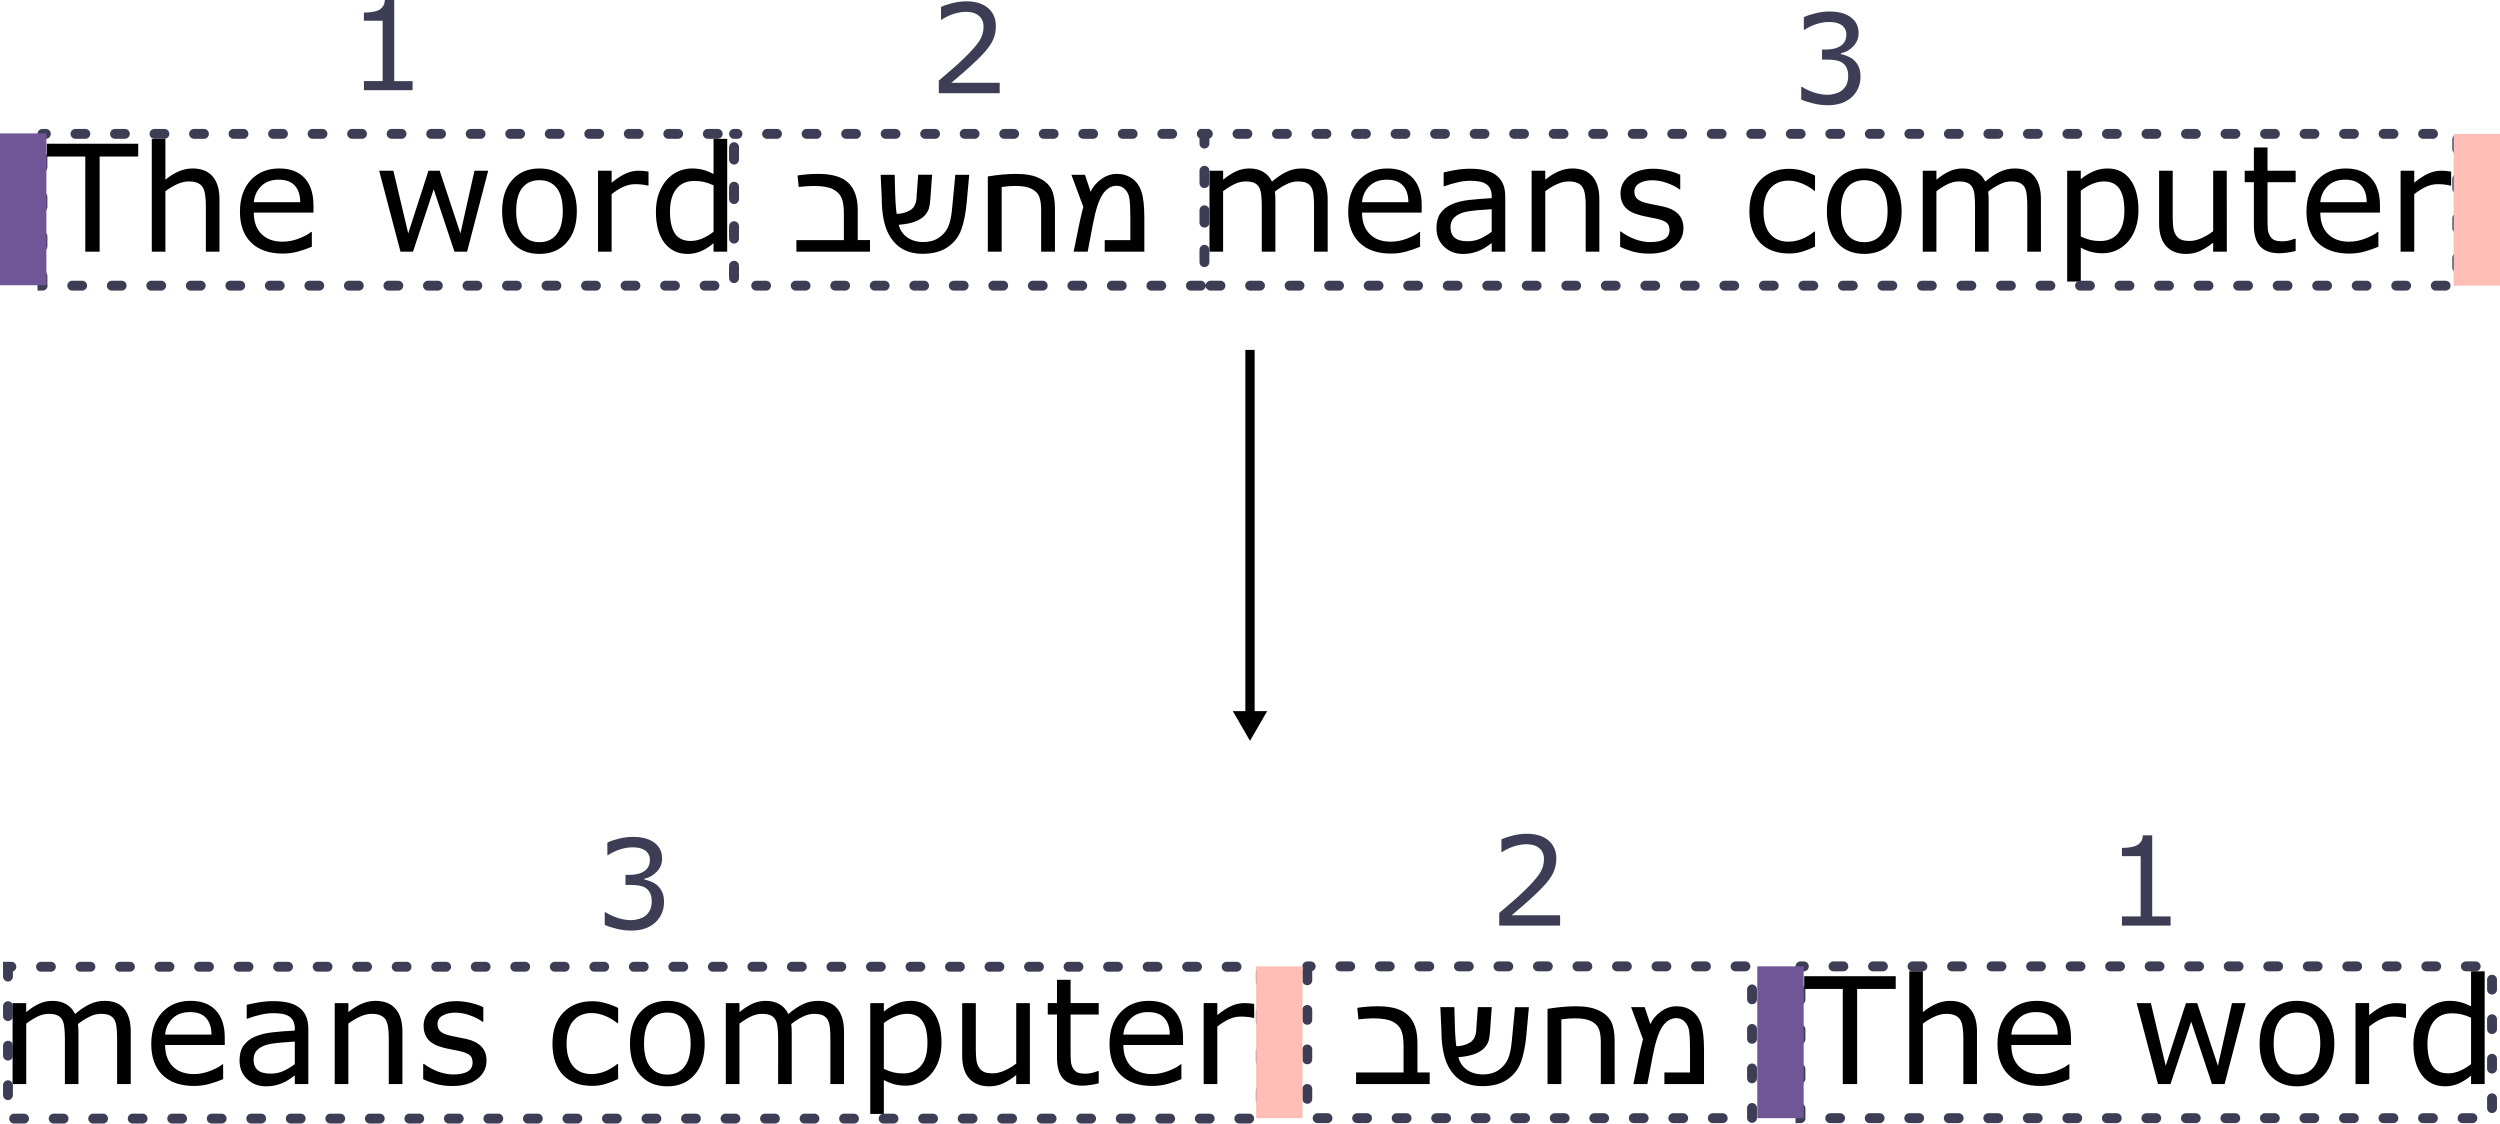 <svg xmlns="http://www.w3.org/2000/svg" viewBox="0 0 71.29 32.039" height="121.091" width="269.442"><defs><marker id="a" refX="0" refY="0" orient="auto" overflow="visible"><path d="M4.616 0l-6.92 4v-8z" fill-rule="evenodd" stroke="#000" stroke-width="1.066"/></marker></defs><path d="M1.21 3.817h19.722v4.329H1.21z" fill="none" stroke="#3d3d55" stroke-width=".282" stroke-linecap="round" stroke-dasharray=".282,.845" stroke-dashoffset=".185"/><g style="line-height:1.25" aria-label="The word מחשב means computer" font-weight="400" font-size="4.233" font-family="sans-serif" letter-spacing="0" word-spacing="0" stroke-width=".265"><path d="M3.941 4.463h-1.1v2.714h-.409V4.463h-1.1v-.364h2.61zM6.258 7.177H5.87V5.862q0-.159-.019-.297-.018-.14-.068-.22-.052-.086-.149-.128-.097-.043-.252-.043-.16 0-.333.079-.173.078-.333.2v1.724h-.388V3.961h.388v1.163q.182-.15.377-.235.194-.085.399-.085.374 0 .57.225.196.226.196.65zM8.94 6.063H7.237q0 .213.064.372.064.157.176.258.107.1.254.15.149.049.327.049.235 0 .473-.093.24-.095.341-.186h.02v.423q-.195.083-.4.139-.205.056-.43.056-.575 0-.897-.31-.323-.312-.323-.885 0-.566.308-.9.31-.332.815-.332.467 0 .72.273.253.273.253.775zm-.379-.298q-.002-.306-.155-.473-.15-.168-.46-.168-.313 0-.499.184-.184.184-.209.457zM13.921 4.868l-.602 2.309h-.36l-.592-1.78-.59 1.78h-.357l-.608-2.309h.405l.424 1.788.577-1.788h.32l.591 1.788.401-1.788zM16.449 6.024q0 .564-.29.89-.289.327-.775.327-.49 0-.779-.327-.287-.326-.287-.89 0-.565.287-.891.29-.329.78-.329.485 0 .775.329.289.326.289.89zm-.401 0q0-.449-.176-.666-.175-.22-.488-.22-.316 0-.491.22-.174.217-.174.666 0 .434.176.659.175.223.49.223.31 0 .485-.221.178-.223.178-.661zM18.493 5.292h-.02q-.087-.02-.17-.03-.08-.01-.192-.01-.18 0-.347.081-.168.079-.323.205v1.639h-.388V4.868h.388v.341q.232-.186.407-.262.178-.079.362-.079.101 0 .147.006.045.004.136.019zM20.736 7.177h-.389v-.242q-.167.145-.349.225-.182.081-.395.081-.413 0-.657-.318-.242-.319-.242-.883 0-.293.083-.523.085-.23.227-.39.14-.158.327-.24.188-.083.388-.083.182 0 .323.04.14.036.295.117v-1h.39zm-.389-.568V5.284q-.157-.07-.28-.098-.125-.026-.271-.026-.327 0-.509.227t-.182.645q0 .411.14.626.141.213.451.213.166 0 .335-.072.17-.075.316-.19zM30.892 5.9l-.34-.916h.387l.161.484q.097-.213.304-.36.207-.149.445-.149.252 0 .434.13.184.128.266.376.083.248.083.747v.965h-1.13v-.33h.731v-.644q0-.363-.025-.529-.022-.167-.122-.27-.097-.106-.246-.106-.231 0-.394.24-.162.238-.275.827l-.155.812h-.4l.174-.856q.025-.122.102-.421zM30.083 7.177h-.394V5.988q0-.241-.054-.38-.054-.138-.215-.221-.161-.085-.463-.085-.176 0-.393.03v1.845h-.395V5.031q.443-.072.813-.072.405 0 .65.12.249.118.35.316.101.199.101.554zM25.513 4.984l.008.355q.013.548.048.759.219 0 .395-.11.175-.11.175-.415l.044-.59h.397l-.05.691q-.012.176-.04.267-.026.09-.11.192-.084.101-.265.178-.18.074-.486.1.052.222.24.357.188.134.463.134.254 0 .436-.12.182-.122.269-.312.086-.192.115-.546l.09-.94h.396l-.074.812q-.044.457-.155.76-.112.305-.389.493-.275.188-.711.188-.387 0-.65-.186-.26-.188-.39-.535-.128-.348-.128-.927l-.029-.605zM24.459 6.846h.35v.331H22.71v-.33h1.354v-.749q0-.306-.068-.459-.068-.155-.248-.246-.178-.09-.556-.09-.135 0-.416.028l-.033-.327q.28-.045.593-.045.592 0 .856.256.267.257.267.778zM37.86 7.177h-.389V5.862q0-.149-.014-.287-.013-.138-.056-.221-.048-.09-.137-.135-.089-.045-.256-.045-.163 0-.327.083-.163.08-.326.206.006.048.01.112.004.062.004.124v1.478h-.388V5.862q0-.153-.015-.29-.012-.138-.056-.22-.047-.09-.136-.133-.089-.045-.256-.045-.16 0-.32.079-.16.078-.32.2v1.724h-.388V4.868h.389v.256q.182-.15.362-.235.182-.085.386-.085.236 0 .4.1.164.098.245.274.236-.198.43-.285.194-.089.416-.089.38 0 .56.232.182.229.182.642zM40.54 6.063h-1.7q0 .213.063.372.065.157.176.258.108.1.254.15.15.049.327.049.236 0 .473-.093.24-.095.341-.186h.021v.423q-.196.083-.4.139-.206.056-.43.056-.576 0-.898-.31-.322-.312-.322-.885 0-.566.308-.9.31-.332.814-.332.467 0 .72.273.254.273.254.775zm-.378-.298q-.002-.306-.155-.473-.15-.168-.46-.168-.313 0-.499.184-.184.184-.209.457zM42.924 7.177h-.387v-.246q-.051.035-.14.1-.087.061-.17.098-.097.048-.223.079-.126.033-.296.033-.312 0-.529-.207-.217-.206-.217-.527 0-.262.112-.424.114-.163.322-.256.211-.093.507-.126.295-.033.634-.05v-.06q0-.132-.047-.219-.046-.086-.133-.136-.082-.048-.198-.064-.116-.017-.242-.017-.153 0-.34.042-.189.039-.39.115h-.02v-.394q.114-.031.329-.069.215-.037.423-.037.244 0 .424.042.182.039.314.136.13.095.199.246.068.15.068.374zm-.387-.568v-.643q-.177.01-.42.03-.24.021-.38.06-.167.048-.27.15-.104.099-.104.274 0 .199.12.3.12.1.366.1.205 0 .374-.08.17-.08.314-.191zM45.607 7.177h-.389V5.862q0-.159-.018-.297-.019-.14-.069-.22-.051-.086-.148-.128-.097-.043-.253-.043-.159 0-.332.079-.174.078-.333.2v1.724h-.389V4.868h.389v.256q.182-.15.376-.235.194-.085.399-.085.374 0 .57.225.197.226.197.65zM48.005 6.511q0 .317-.263.52-.26.202-.713.202-.256 0-.471-.06-.213-.062-.358-.135v-.436h.02q.185.139.41.222.225.08.432.08.256 0 .401-.083.145-.082.145-.26 0-.136-.079-.207-.078-.07-.302-.12-.082-.018-.217-.043-.132-.025-.241-.054-.304-.08-.432-.235-.127-.157-.127-.385 0-.142.058-.269.06-.126.18-.225.116-.097.294-.153.18-.058.4-.058.207 0 .418.052.213.05.354.122V5.4h-.02q-.15-.11-.363-.184-.213-.076-.417-.076-.213 0-.36.083-.147.08-.147.241 0 .143.09.215.086.073.28.118.108.025.24.05.135.025.223.045.271.062.418.213.147.153.147.405zM51.758 7.032q-.194.093-.37.145-.173.052-.37.052-.25 0-.458-.073-.21-.074-.358-.223-.15-.149-.234-.376-.082-.228-.082-.531 0-.567.31-.89.312-.322.822-.322.199 0 .39.056t.35.137v.432h-.02q-.178-.139-.368-.213-.188-.075-.368-.075-.33 0-.523.223-.19.222-.19.652 0 .417.186.642.188.224.527.224.118 0 .24-.031t.219-.08q.085-.044.159-.092.074-.05.118-.085h.02zM54.227 6.024q0 .564-.29.89-.29.327-.775.327-.49 0-.78-.327-.287-.326-.287-.89 0-.565.288-.891.29-.329.779-.329.486 0 .775.329.29.326.29.89zm-.401 0q0-.449-.176-.666-.176-.22-.488-.22-.316 0-.492.22-.174.217-.174.666 0 .434.176.659.176.223.49.223.31 0 .486-.221.178-.223.178-.661zM58.2 7.177h-.39V5.862q0-.149-.014-.287-.012-.138-.055-.221-.048-.09-.137-.135-.089-.045-.256-.045-.164 0-.327.083-.163.08-.326.206.006.048.01.112.004.062.004.124v1.478h-.389V5.862q0-.153-.014-.29-.012-.138-.056-.22-.047-.09-.136-.133-.09-.045-.257-.045-.159 0-.32.079-.16.078-.318.2v1.724h-.389V4.868h.389v.256q.182-.15.361-.235.182-.085.387-.085.236 0 .399.1.165.098.246.274.236-.198.43-.285.194-.089.415-.089.38 0 .56.232.182.229.182.642zM60.98 5.995q0 .28-.081.514-.08.232-.227.393-.137.153-.323.238-.184.082-.39.082-.18 0-.327-.039-.145-.04-.296-.122v.968h-.388v-3.16h.388v.24q.155-.13.348-.216.194-.089.413-.089.418 0 .649.316.234.314.234.875zm-.401.01q0-.418-.143-.624-.143-.207-.438-.207-.168 0-.337.072-.17.073-.325.19v1.309q.166.074.283.101.12.027.271.027.325 0 .507-.219.182-.22.182-.65zM63.5 7.177h-.39v-.256q-.196.155-.375.237-.18.083-.397.083-.364 0-.567-.221-.202-.223-.202-.653V4.868h.388v1.315q0 .175.017.302.016.124.07.212.056.091.145.133.089.041.258.041.151 0 .329-.079.18-.078.335-.2V4.868h.388zM65.463 7.156q-.11.03-.24.048-.128.018-.23.018-.353 0-.537-.19-.184-.19-.184-.61V5.195h-.262v-.327h.262v-.663h.389v.663h.802v.327h-.802v1.052q0 .182.008.285.009.101.058.19.046.083.124.122.08.037.244.037.095 0 .199-.026.103-.03.148-.048h.021zM67.867 6.063h-1.701q0 .213.064.372.064.157.176.258.107.1.254.15.149.049.326.049.236 0 .474-.093.24-.095.34-.186h.022v.423q-.197.083-.401.139-.205.056-.43.056-.575 0-.897-.31-.323-.312-.323-.885 0-.566.308-.9.31-.332.814-.332.468 0 .72.273.254.273.254.775zm-.378-.298q-.002-.306-.155-.473-.151-.168-.461-.168-.312 0-.498.184-.184.184-.21.457zM69.897 5.292h-.02q-.088-.02-.17-.03-.08-.01-.193-.01-.18 0-.347.081-.167.079-.322.205v1.639h-.389V4.868h.389v.341q.231-.186.407-.262.178-.079.362-.079.101 0 .146.006.046.004.137.019z"/></g><path d="M20.932 3.817h13.414v4.329H20.932zM34.346 3.817h35.726v4.329H34.346z" fill="none" stroke="#3d3d55" stroke-width=".282" stroke-linecap="round" stroke-dasharray=".282,.845" stroke-dashoffset=".185"/><path style="line-height:1.25;font-variant-ligatures:normal;font-variant-position:normal;font-variant-caps:normal;font-variant-numeric:normal;font-variant-alternates:normal;font-feature-settings:normal;text-indent:0;text-align:start;text-decoration-line:none;text-decoration-style:solid;text-decoration-color:#000;text-transform:none;text-orientation:mixed;white-space:normal;shape-padding:0" d="M11.765 2.573h-1.388v-.261h.534V.592h-.534V.359q.108 0 .232-.017.124-.019.188-.053.08-.043.124-.109.047-.067.054-.179h.267v2.312h.523z" aria-label="1" font-weight="400" font-size="3.528" font-family="sans-serif" letter-spacing="0" word-spacing="0" fill="#3d3d55" stroke-width=".265"/><path style="line-height:1.25;font-variant-ligatures:normal;font-variant-position:normal;font-variant-caps:normal;font-variant-numeric:normal;font-variant-alternates:normal;font-feature-settings:normal;text-indent:0;text-align:start;text-decoration-line:none;text-decoration-style:solid;text-decoration-color:#000;text-transform:none;text-orientation:mixed;white-space:normal;shape-padding:0" d="M28.507 2.658h-1.736v-.36q.18-.156.361-.31.183-.156.34-.309.33-.32.453-.508.122-.19.122-.408 0-.2-.133-.312-.13-.114-.366-.114-.157 0-.34.055-.182.055-.356.17h-.018V.198q.123-.06.326-.11.205-.05.396-.05.395 0 .619.191.223.19.223.515 0 .147-.037.274-.037.126-.109.24-.067.107-.158.21-.09.103-.22.23-.184.18-.38.35-.196.17-.367.314h1.38z" aria-label="2" font-weight="400" font-size="3.528" font-family="sans-serif" letter-spacing="0" word-spacing="0" fill="#3d3d55" stroke-width=".265"/><path style="line-height:1.25;font-variant-ligatures:normal;font-variant-position:normal;font-variant-caps:normal;font-variant-numeric:normal;font-variant-alternates:normal;font-feature-settings:normal;text-indent:0;text-align:start;text-decoration-line:none;text-decoration-style:solid;text-decoration-color:#000;text-transform:none;text-orientation:mixed;white-space:normal;shape-padding:0" d="M52.864 1.712q.083.074.136.186.054.112.054.29 0 .175-.064.322-.064.146-.179.255-.13.12-.305.179-.174.057-.382.057-.214 0-.42-.052-.207-.05-.34-.11v-.36h.026q.146.096.344.16.199.064.383.064.108 0 .23-.037.123-.036.199-.106.079-.076.117-.167.04-.092.04-.231 0-.138-.045-.228-.043-.091-.12-.143-.078-.053-.189-.072-.11-.02-.237-.02h-.155v-.287h.12q.262 0 .417-.108.157-.11.157-.32 0-.094-.04-.162-.04-.071-.11-.116-.074-.045-.159-.062-.084-.017-.19-.017-.164 0-.349.058-.184.059-.348.166h-.017V.49q.122-.06.326-.11.205-.052.396-.052.188 0 .33.034.144.035.259.11.124.083.188.2.063.118.063.274 0 .214-.151.374-.15.159-.355.2v.024q.083.014.19.059.106.043.18.108z" aria-label="3" font-weight="400" font-size="3.528" font-family="sans-serif" letter-spacing="0" word-spacing="0" fill="#3d3d55" stroke-width=".265"/><path d="M.661 3.804v4.33" fill="none" stroke="#705697" stroke-width="1.323"/><path d="M70.629 3.817v4.329" fill="#610008" stroke="#ffbeb5" stroke-width="1.323"/><path d="M54.79 60.409v10.583" fill="none" stroke="#000" stroke-width=".265" marker-end="url(#a)" transform="translate(-19.145 -50.431)"/><g><path d="M51.342 27.557h19.721v4.329H51.342z" fill="none" stroke="#3d3d55" stroke-width=".282" stroke-linecap="round" stroke-dasharray=".282,.845" stroke-dashoffset=".185"/><g style="line-height:1.25" aria-label="means computer מחשב The word" font-weight="400" font-size="4.233" font-family="sans-serif" letter-spacing="0" word-spacing="0" stroke-width=".265"><path d="M3.728 30.913h-.389V29.6q0-.149-.014-.288-.013-.138-.056-.22-.048-.09-.137-.135-.088-.046-.256-.046-.163 0-.326.083-.164.08-.327.207.006.047.01.111.004.062.004.124v1.478H1.85V29.6q0-.153-.015-.29-.012-.138-.056-.22-.047-.09-.136-.133-.089-.046-.256-.046-.16 0-.32.079t-.319.2v1.724H.358v-2.308h.389v.256q.182-.151.362-.236.182-.085.386-.085.236 0 .4.1.165.099.245.275.236-.199.43-.286.194-.089.416-.089.38 0 .56.232.182.23.182.643zM6.409 29.8H4.708q0 .212.064.371.064.157.175.259.108.099.255.149.148.05.326.05.236 0 .474-.094.24-.095.34-.186h.021v.424q-.196.083-.4.138-.205.056-.43.056-.575 0-.898-.31-.322-.312-.322-.885 0-.566.308-.899.31-.333.814-.333.467 0 .72.273.254.273.254.775zm-.379-.298q-.002-.306-.155-.474-.15-.167-.46-.167-.313 0-.499.184-.184.184-.208.457zM8.792 30.913h-.386v-.246l-.141.1q-.087.062-.17.099-.097.047-.223.078-.126.034-.295.034-.312 0-.53-.207-.217-.207-.217-.527 0-.263.112-.424.114-.163.323-.256.21-.093.506-.126.296-.034.635-.05v-.06q0-.132-.048-.22-.046-.086-.132-.136-.083-.047-.199-.064-.116-.016-.242-.016-.153 0-.34.041-.189.04-.39.116h-.02v-.395q.114-.03.329-.068.215-.037.423-.037.244 0 .424.041.182.04.314.136.13.096.199.246.068.151.068.375zm-.386-.568v-.643q-.178.01-.42.031-.24.02-.38.06-.168.048-.271.149-.104.1-.104.275 0 .198.12.3.12.099.366.099.205 0 .374-.079.17-.08.315-.192zM11.475 30.913h-.389V29.6q0-.16-.018-.298-.019-.14-.068-.219-.052-.087-.15-.128-.096-.044-.251-.044-.16 0-.333.079-.174.079-.333.2v1.724h-.389v-2.308h.39v.256q.181-.151.375-.236.195-.085.4-.085.373 0 .57.226.196.225.196.649zM13.873 30.248q0 .316-.263.519-.26.202-.713.202-.256 0-.471-.06-.213-.062-.358-.134v-.436h.021q.184.138.41.221.225.08.431.08.257 0 .401-.082.145-.083.145-.26 0-.137-.079-.207-.078-.07-.301-.12-.083-.019-.217-.044-.133-.024-.242-.053-.304-.08-.432-.236-.126-.157-.126-.384 0-.143.058-.27.06-.125.18-.224.115-.098.293-.153.18-.058.4-.058.208 0 .418.051.213.05.354.122v.416h-.02q-.15-.11-.362-.184-.213-.077-.418-.077-.213 0-.36.083-.146.08-.146.242 0 .143.088.215.087.072.282.118.107.025.24.05.134.024.223.045.27.062.417.213.147.153.147.405zM17.627 30.769q-.195.093-.37.144-.174.052-.37.052-.25 0-.46-.072-.208-.075-.357-.223-.15-.15-.233-.377-.083-.227-.083-.53 0-.567.31-.89.312-.322.823-.322.198 0 .388.056.192.055.352.136v.432h-.021q-.178-.138-.368-.213-.188-.074-.368-.074-.33 0-.523.223-.19.221-.19.651 0 .418.186.643.188.223.527.223.118 0 .24-.03.122-.032.219-.081.085-.044.16-.091.074-.05.117-.085h.02zM20.095 29.76q0 .564-.29.89-.29.328-.775.328-.49 0-.78-.327-.286-.327-.286-.891 0-.564.287-.89.29-.33.78-.33.485 0 .774.33.29.326.29.89zm-.401 0q0-.449-.176-.666-.176-.219-.488-.219-.316 0-.492.22-.173.216-.173.665 0 .434.175.66.176.223.49.223.31 0 .486-.222.178-.223.178-.661zM24.068 30.913h-.389V29.6q0-.149-.014-.288-.013-.138-.056-.22-.048-.09-.137-.135-.089-.046-.256-.046-.163 0-.327.083-.163.08-.326.207.006.047.01.111.004.062.004.124v1.478h-.388V29.6q0-.153-.015-.29-.012-.138-.056-.22-.047-.09-.136-.133-.089-.046-.256-.046-.16 0-.32.079t-.32.2v1.724h-.388v-2.308h.389v.256q.182-.151.362-.236.182-.085.386-.085.236 0 .4.1.164.099.245.275.236-.199.43-.286.194-.089.416-.089.38 0 .56.232.182.23.182.643zM26.848 29.731q0 .281-.08.515-.081.231-.228.393-.137.152-.323.237-.184.083-.39.083-.18 0-.327-.04-.145-.039-.296-.121v.967h-.388v-3.16h.388v.241q.156-.13.348-.217.194-.089.413-.089.418 0 .65.317.233.314.233.874zm-.401.01q0-.417-.143-.624-.142-.207-.438-.207-.167 0-.337.073-.17.072-.325.19v1.308q.166.075.284.102.12.027.27.027.325 0 .507-.22.182-.219.182-.649zM29.368 30.913h-.39v-.256q-.195.155-.375.238-.18.083-.397.083-.364 0-.567-.222-.202-.223-.202-.653v-1.498h.389v1.314q0 .176.016.302.017.124.07.213.056.09.145.132.089.042.258.042.151 0 .33-.079.179-.079.334-.2v-1.724h.389zM31.331 30.893q-.11.029-.24.047-.128.019-.229.019-.353 0-.537-.19-.184-.19-.184-.61V28.93h-.263v-.326h.263v-.664h.388v.664h.802v.326h-.802v1.052q0 .182.009.286.008.1.057.19.046.082.124.122.081.037.244.037.095 0 .199-.027.103-.029.149-.048h.02zM33.735 29.8h-1.701q0 .212.064.371.064.157.176.259.107.099.254.149.149.05.327.05.235 0 .473-.094.24-.095.341-.186h.02v.424q-.196.083-.4.138-.205.056-.43.056-.575 0-.897-.31-.323-.312-.323-.885 0-.566.308-.899.31-.333.815-.333.467 0 .719.273.254.273.254.775zm-.378-.298q-.002-.306-.155-.474-.151-.167-.461-.167-.312 0-.498.184-.184.184-.209.457zM35.765 29.028h-.02q-.087-.02-.17-.029-.08-.01-.192-.01-.18 0-.348.08-.167.08-.322.205v1.64h-.389v-2.31h.389v.342q.231-.186.407-.263.178-.078.362-.078.101 0 .147.006.045.004.136.018zM46.852 29.636l-.34-.916h.387l.162.484q.097-.213.304-.36.206-.149.444-.149.252 0 .434.13.184.129.267.377.082.248.082.746v.965h-1.13v-.33h.731v-.643q0-.364-.024-.53-.023-.167-.122-.27-.097-.106-.246-.106-.232 0-.395.24-.161.238-.275.827l-.155.812h-.399l.174-.855q.024-.122.1-.422zM46.044 30.913h-.395v-1.188q0-.242-.054-.38-.054-.139-.215-.222-.161-.084-.463-.084-.176 0-.393.029v1.845h-.394v-2.145q.442-.073.812-.073.405 0 .651.12.248.118.35.317.1.198.1.554zM41.473 28.72l.009.356q.012.548.047.758.22 0 .395-.11.176-.109.176-.415l.043-.589h.397l-.05.69q-.012.176-.039.267-.027.091-.111.193-.083.1-.265.177-.18.075-.486.1.052.223.24.357.188.135.463.135.254 0 .436-.12.182-.122.269-.313.087-.192.116-.545l.089-.94h.396l-.074.812q-.043.456-.155.76t-.389.492q-.275.188-.71.188-.387 0-.65-.186-.26-.188-.39-.535-.129-.347-.129-.926l-.029-.606zM40.42 30.583h.349v.33H38.67v-.33h1.354v-.749q0-.306-.068-.458-.068-.155-.248-.246-.178-.091-.556-.091-.134 0-.415.029l-.033-.327q.279-.046.593-.046.591 0 .856.257.266.256.266.777zM54.058 28.2h-1.1v2.713h-.409V28.2h-1.1v-.363h2.61zM56.375 30.913h-.388V29.6q0-.16-.019-.298-.018-.14-.068-.219-.052-.087-.149-.128-.097-.044-.252-.044-.16 0-.333.079-.173.079-.333.2v1.724h-.388v-3.216h.388v1.164q.182-.151.377-.236.194-.085.399-.085.374 0 .57.226.197.225.197.649zM59.056 29.8h-1.7q0 .212.063.371.064.157.176.259.108.099.254.149.15.05.327.05.236 0 .473-.094.24-.095.341-.186h.021v.424q-.196.083-.401.138-.205.056-.43.056-.575 0-.897-.31-.323-.312-.323-.885 0-.566.308-.899.31-.333.815-.333.467 0 .72.273.253.273.253.775zm-.378-.298q-.002-.306-.155-.474-.15-.167-.46-.167-.313 0-.499.184-.184.184-.209.457zM64.038 28.605l-.601 2.308h-.36l-.593-1.78-.59 1.78h-.357l-.608-2.308h.405l.424 1.788.577-1.788h.32l.591 1.788.401-1.788zM66.566 29.76q0 .564-.29.89-.289.328-.774.328-.49 0-.78-.327-.287-.327-.287-.891 0-.564.287-.89.29-.33.78-.33.485 0 .775.33.29.326.29.89zm-.4 0q0-.449-.177-.666-.175-.219-.487-.219-.317 0-.492.22-.174.216-.174.665 0 .434.176.66.175.223.49.223.31 0 .485-.222.178-.223.178-.661zM68.61 29.028h-.02q-.087-.02-.17-.029-.08-.01-.192-.01-.18 0-.347.08-.168.08-.323.205v1.64h-.388v-2.31h.388v.342q.232-.186.407-.263.178-.078.362-.078.102 0 .147.006.045.004.136.018zM70.853 30.913h-.388v-.241q-.168.144-.35.225-.182.08-.395.08-.413 0-.657-.318-.242-.318-.242-.882 0-.294.083-.523.085-.23.227-.391.14-.157.327-.24.188-.083.389-.083.181 0 .322.04.14.037.296.118v-1h.388zm-.388-.568V29.02q-.158-.07-.282-.097-.124-.027-.27-.027-.327 0-.509.227-.182.228-.182.645 0 .412.14.627.141.213.451.213.166 0 .335-.073.17-.074.317-.19z"/></g><path d="M37.279 27.557h12.682v4.329H37.279zM.227 27.568h35.726v4.33H.227z" fill="none" stroke="#3d3d55" stroke-width=".282" stroke-linecap="round" stroke-dasharray=".282,.845" stroke-dashoffset=".185"/><path style="line-height:1.25;font-variant-ligatures:normal;font-variant-position:normal;font-variant-caps:normal;font-variant-numeric:normal;font-variant-alternates:normal;font-feature-settings:normal;text-indent:0;text-align:start;text-decoration-line:none;text-decoration-style:solid;text-decoration-color:#000;text-transform:none;text-orientation:mixed;white-space:normal;shape-padding:0" d="M61.897 26.394h-1.388v-.262h.534v-1.719h-.534v-.234q.108 0 .232-.017.124-.02.188-.054.08-.043.124-.108.046-.068.053-.18h.267v2.312h.524z" aria-label="1" font-weight="400" font-size="3.528" font-family="sans-serif" letter-spacing="0" word-spacing="0" fill="#3d3d55" stroke-width=".265"/><path style="line-height:1.25;font-variant-ligatures:normal;font-variant-position:normal;font-variant-caps:normal;font-variant-numeric:normal;font-variant-alternates:normal;font-feature-settings:normal;text-indent:0;text-align:start;text-decoration-line:none;text-decoration-style:solid;text-decoration-color:#000;text-transform:none;text-orientation:mixed;white-space:normal;shape-padding:0" d="M44.488 26.394h-1.736v-.36l.361-.31q.183-.155.34-.308.33-.32.453-.509.122-.19.122-.408 0-.2-.133-.312-.13-.113-.366-.113-.157 0-.34.055-.182.055-.356.169h-.018v-.362q.123-.06.326-.11.205-.05.396-.05.395 0 .619.19.224.19.224.516 0 .146-.038.274-.037.126-.109.24-.067.106-.158.21-.09.103-.22.229-.183.18-.38.35-.196.17-.367.314h1.38z" aria-label="2" font-weight="400" font-size="3.528" font-family="sans-serif" letter-spacing="0" word-spacing="0" fill="#3d3d55" stroke-width=".265"/><path style="line-height:1.25;font-variant-ligatures:normal;font-variant-position:normal;font-variant-caps:normal;font-variant-numeric:normal;font-variant-alternates:normal;font-feature-settings:normal;text-indent:0;text-align:start;text-decoration-line:none;text-decoration-style:solid;text-decoration-color:#000;text-transform:none;text-orientation:mixed;white-space:normal;shape-padding:0" d="M18.745 25.248q.083.074.136.186.054.112.054.29 0 .175-.064.322-.064.146-.18.255-.128.12-.304.179-.174.057-.383.057-.213 0-.42-.052-.207-.05-.34-.11v-.36h.027q.146.096.344.16.198.064.383.064.108 0 .23-.037.123-.036.198-.106.08-.076.118-.167.04-.092.04-.231 0-.138-.046-.228-.043-.091-.12-.143-.078-.053-.188-.072-.11-.02-.238-.02h-.155v-.287h.12q.263 0 .418-.108.157-.11.157-.32 0-.094-.04-.162-.04-.071-.11-.116-.074-.045-.159-.062-.084-.017-.191-.017-.164 0-.348.058-.184.059-.348.166h-.017v-.36q.122-.06.325-.11.205-.052.397-.052.187 0 .33.034.143.035.259.11.124.083.187.2.064.118.064.274 0 .214-.151.374-.15.159-.355.2v.024q.082.014.19.059.106.043.18.108z" aria-label="3" font-weight="400" font-size="3.528" font-family="sans-serif" letter-spacing="0" word-spacing="0" fill="#3d3d55" stroke-width=".265"/><path d="M36.482 27.557v4.329" fill="#610008" stroke="#ffbeb5" stroke-width="1.323"/><path d="M50.772 27.557v4.329" fill="none" stroke="#705697" stroke-width="1.323"/></g></svg>